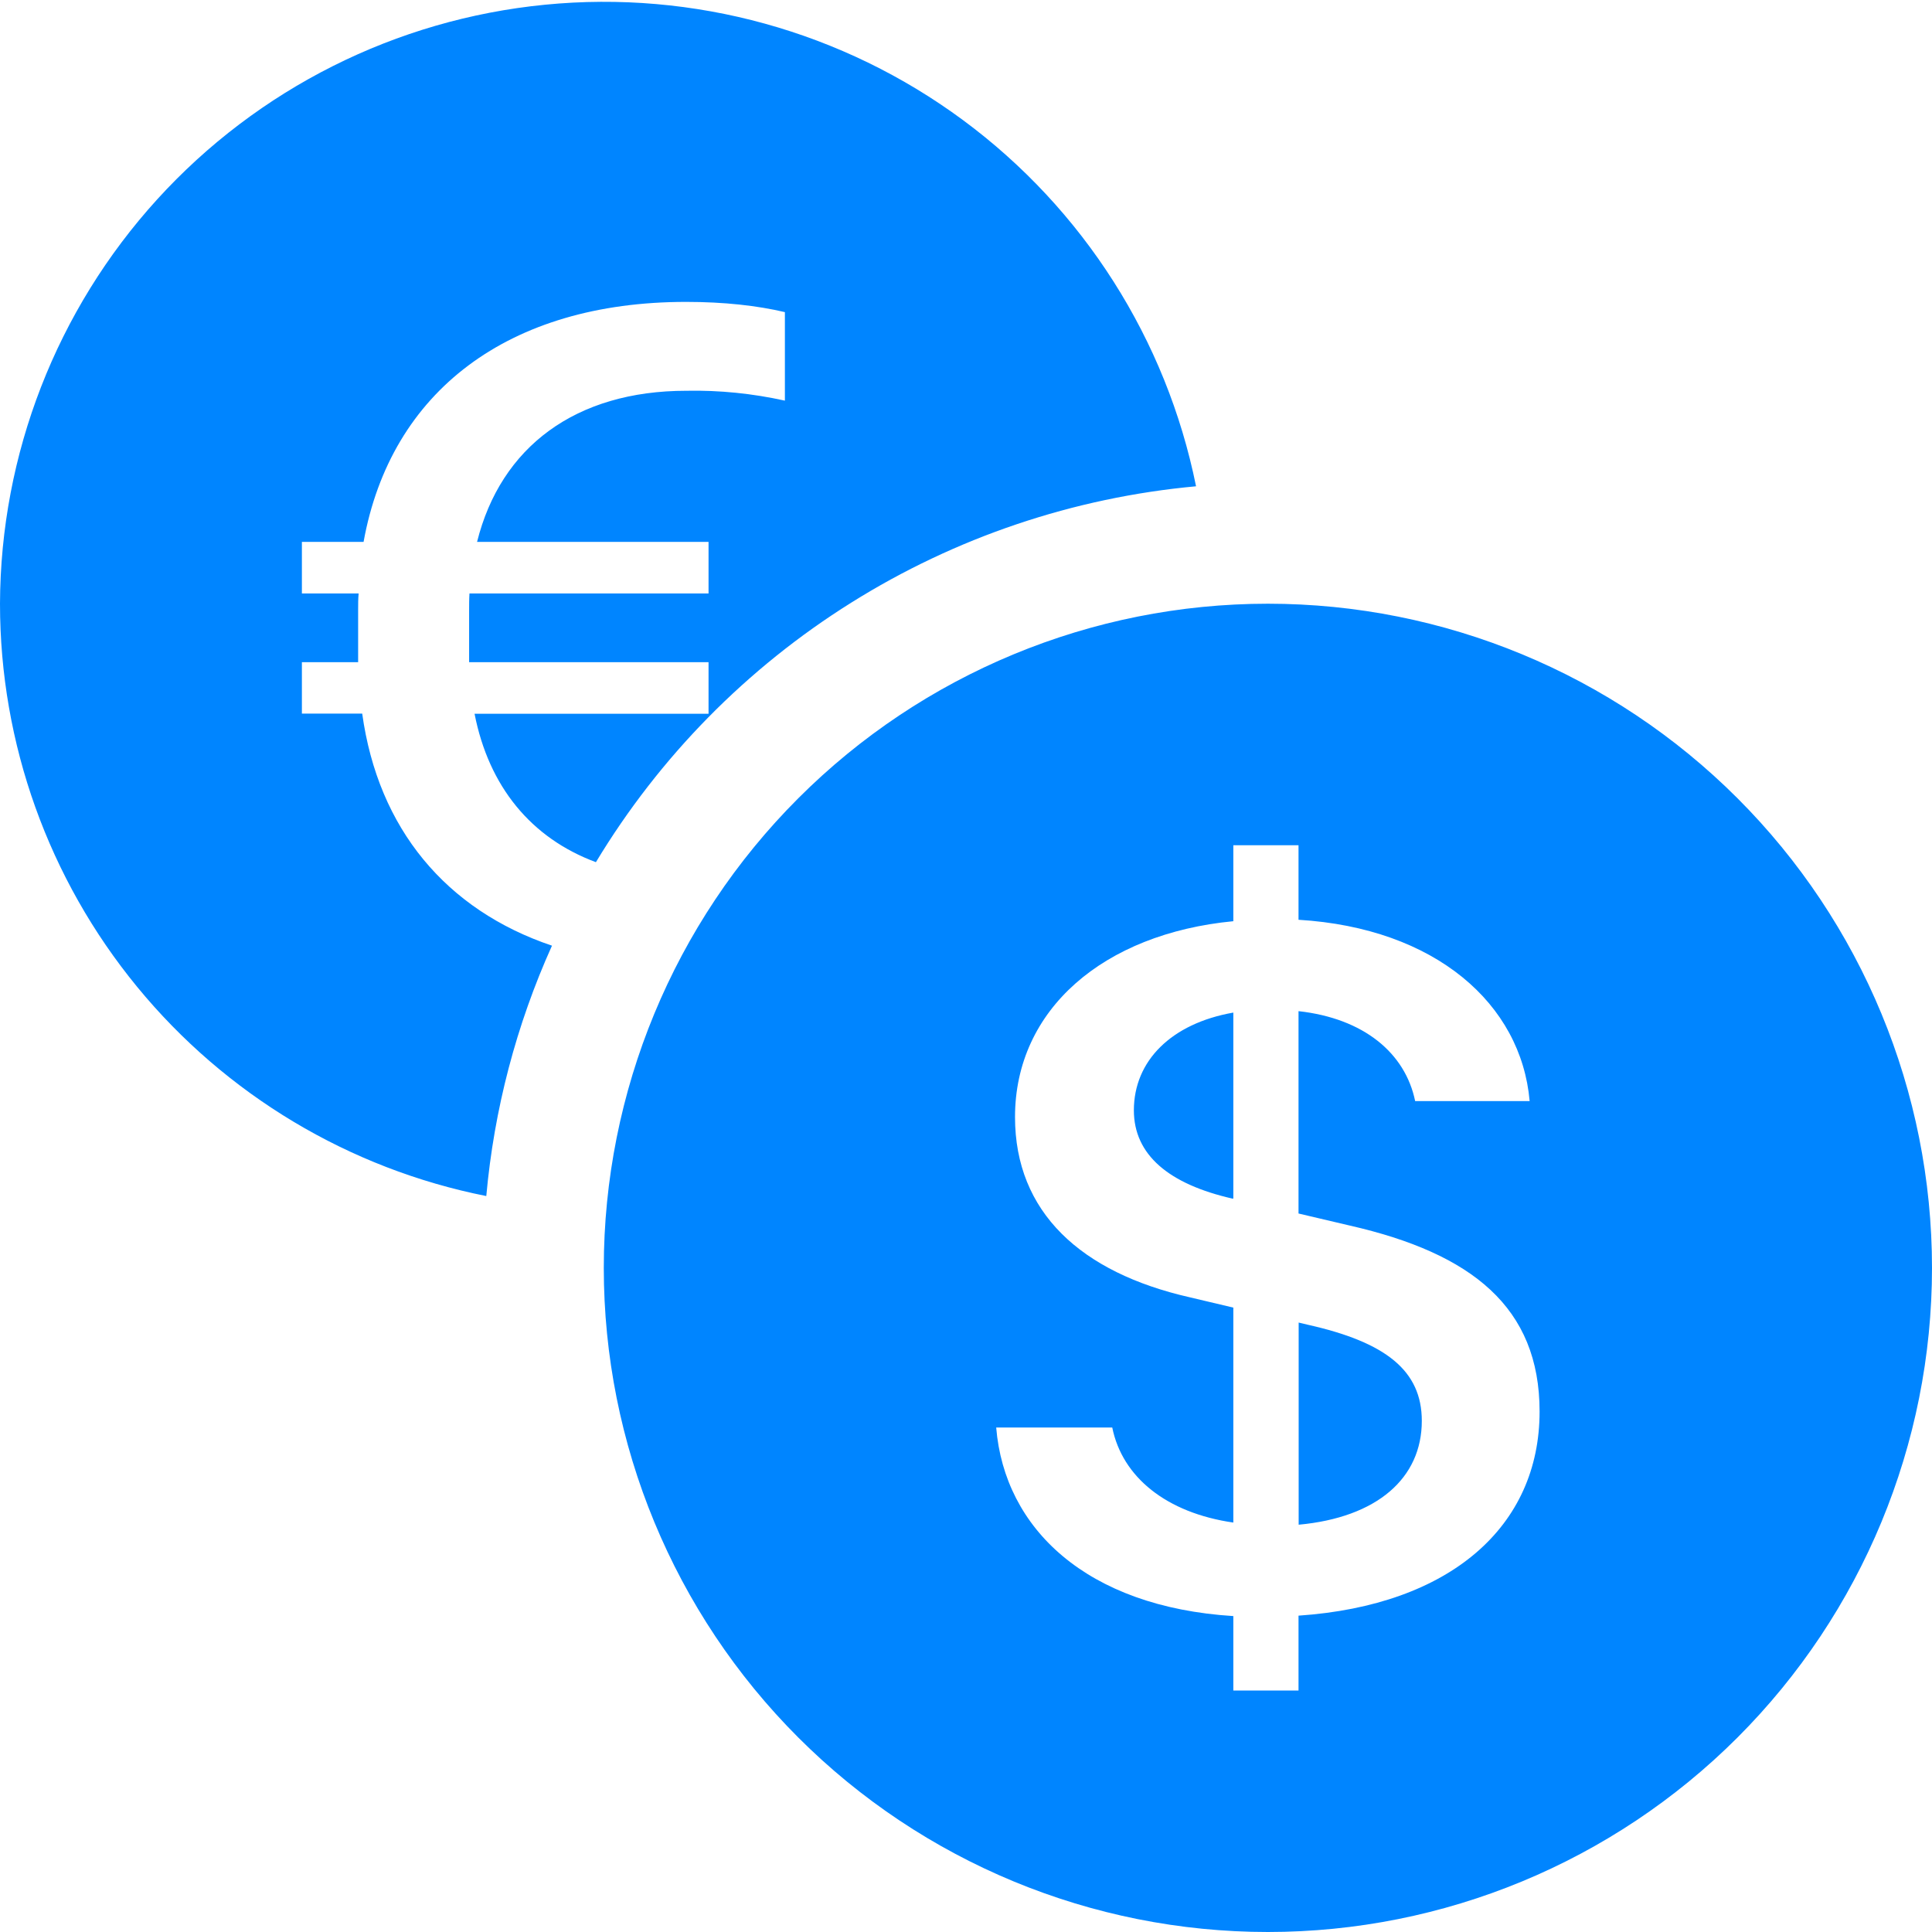 <svg width="27" height="27" viewBox="0 0 27 27" fill="none" xmlns="http://www.w3.org/2000/svg">
<g clip-path="url(#clip0_50_2)">
<path d="M0 8.437C0 10.39 0.678 12.283 1.917 13.792C3.156 15.301 4.88 16.334 6.796 16.715C6.905 15.506 7.215 14.323 7.714 13.216C6.235 12.717 5.285 11.583 5.062 9.973H4.219V9.254H5.005V8.522C5.005 8.444 5.005 8.365 5.012 8.294H4.219V7.573H5.081C5.461 5.467 7.109 4.219 9.587 4.219C10.12 4.219 10.582 4.271 10.969 4.362V5.599C10.517 5.499 10.056 5.452 9.593 5.461C8.043 5.461 6.998 6.247 6.667 7.573H9.902V8.294H6.561C6.556 8.372 6.556 8.458 6.556 8.542V9.254H9.902V9.975H6.632C6.831 10.991 7.422 11.713 8.328 12.049C9.216 10.577 10.438 9.335 11.895 8.423C13.352 7.51 15.003 6.953 16.715 6.796C16.301 4.746 15.141 2.923 13.46 1.68C11.779 0.437 9.696 -0.139 7.616 0.066C5.535 0.27 3.604 1.24 2.197 2.786C0.79 4.333 0.007 6.347 0 8.437H0ZM27 17.719C27 20.18 26.022 22.541 24.282 24.282C22.541 26.022 20.18 27 17.719 27C15.257 27 12.896 26.022 11.156 24.282C9.415 22.541 8.438 20.18 8.438 17.719C8.438 15.257 9.415 12.896 11.156 11.156C12.896 9.415 15.257 8.437 17.719 8.437C20.18 8.437 22.541 9.415 24.282 11.156C26.022 12.896 27 15.257 27 17.719V17.719ZM13.922 19.95C14.038 21.359 15.181 22.456 17.236 22.585V23.625H18.147V22.579C20.272 22.434 21.516 21.33 21.516 19.727C21.516 18.267 20.566 17.516 18.866 17.128L18.147 16.959V14.131C19.059 14.232 19.639 14.717 19.777 15.388H21.377C21.259 14.031 20.063 12.97 18.147 12.854V11.812H17.236V12.874C15.42 13.048 14.185 14.109 14.185 15.611C14.185 16.939 15.103 17.785 16.632 18.131L17.236 18.274V21.278C16.301 21.143 15.684 20.643 15.544 19.95H13.922ZM17.229 16.752C16.332 16.549 15.846 16.137 15.846 15.517C15.846 14.825 16.37 14.303 17.236 14.151V16.75H17.228L17.229 16.752ZM18.279 18.514C19.367 18.758 19.87 19.155 19.87 19.857C19.87 20.657 19.246 21.207 18.149 21.308V18.483L18.279 18.514Z" fill="#0085FF"/>
</g>
<defs>
<clipPath id="clip0_50_2">
<rect width="27" height="27" fill="white"/>
</clipPath>
</defs>
</svg>
